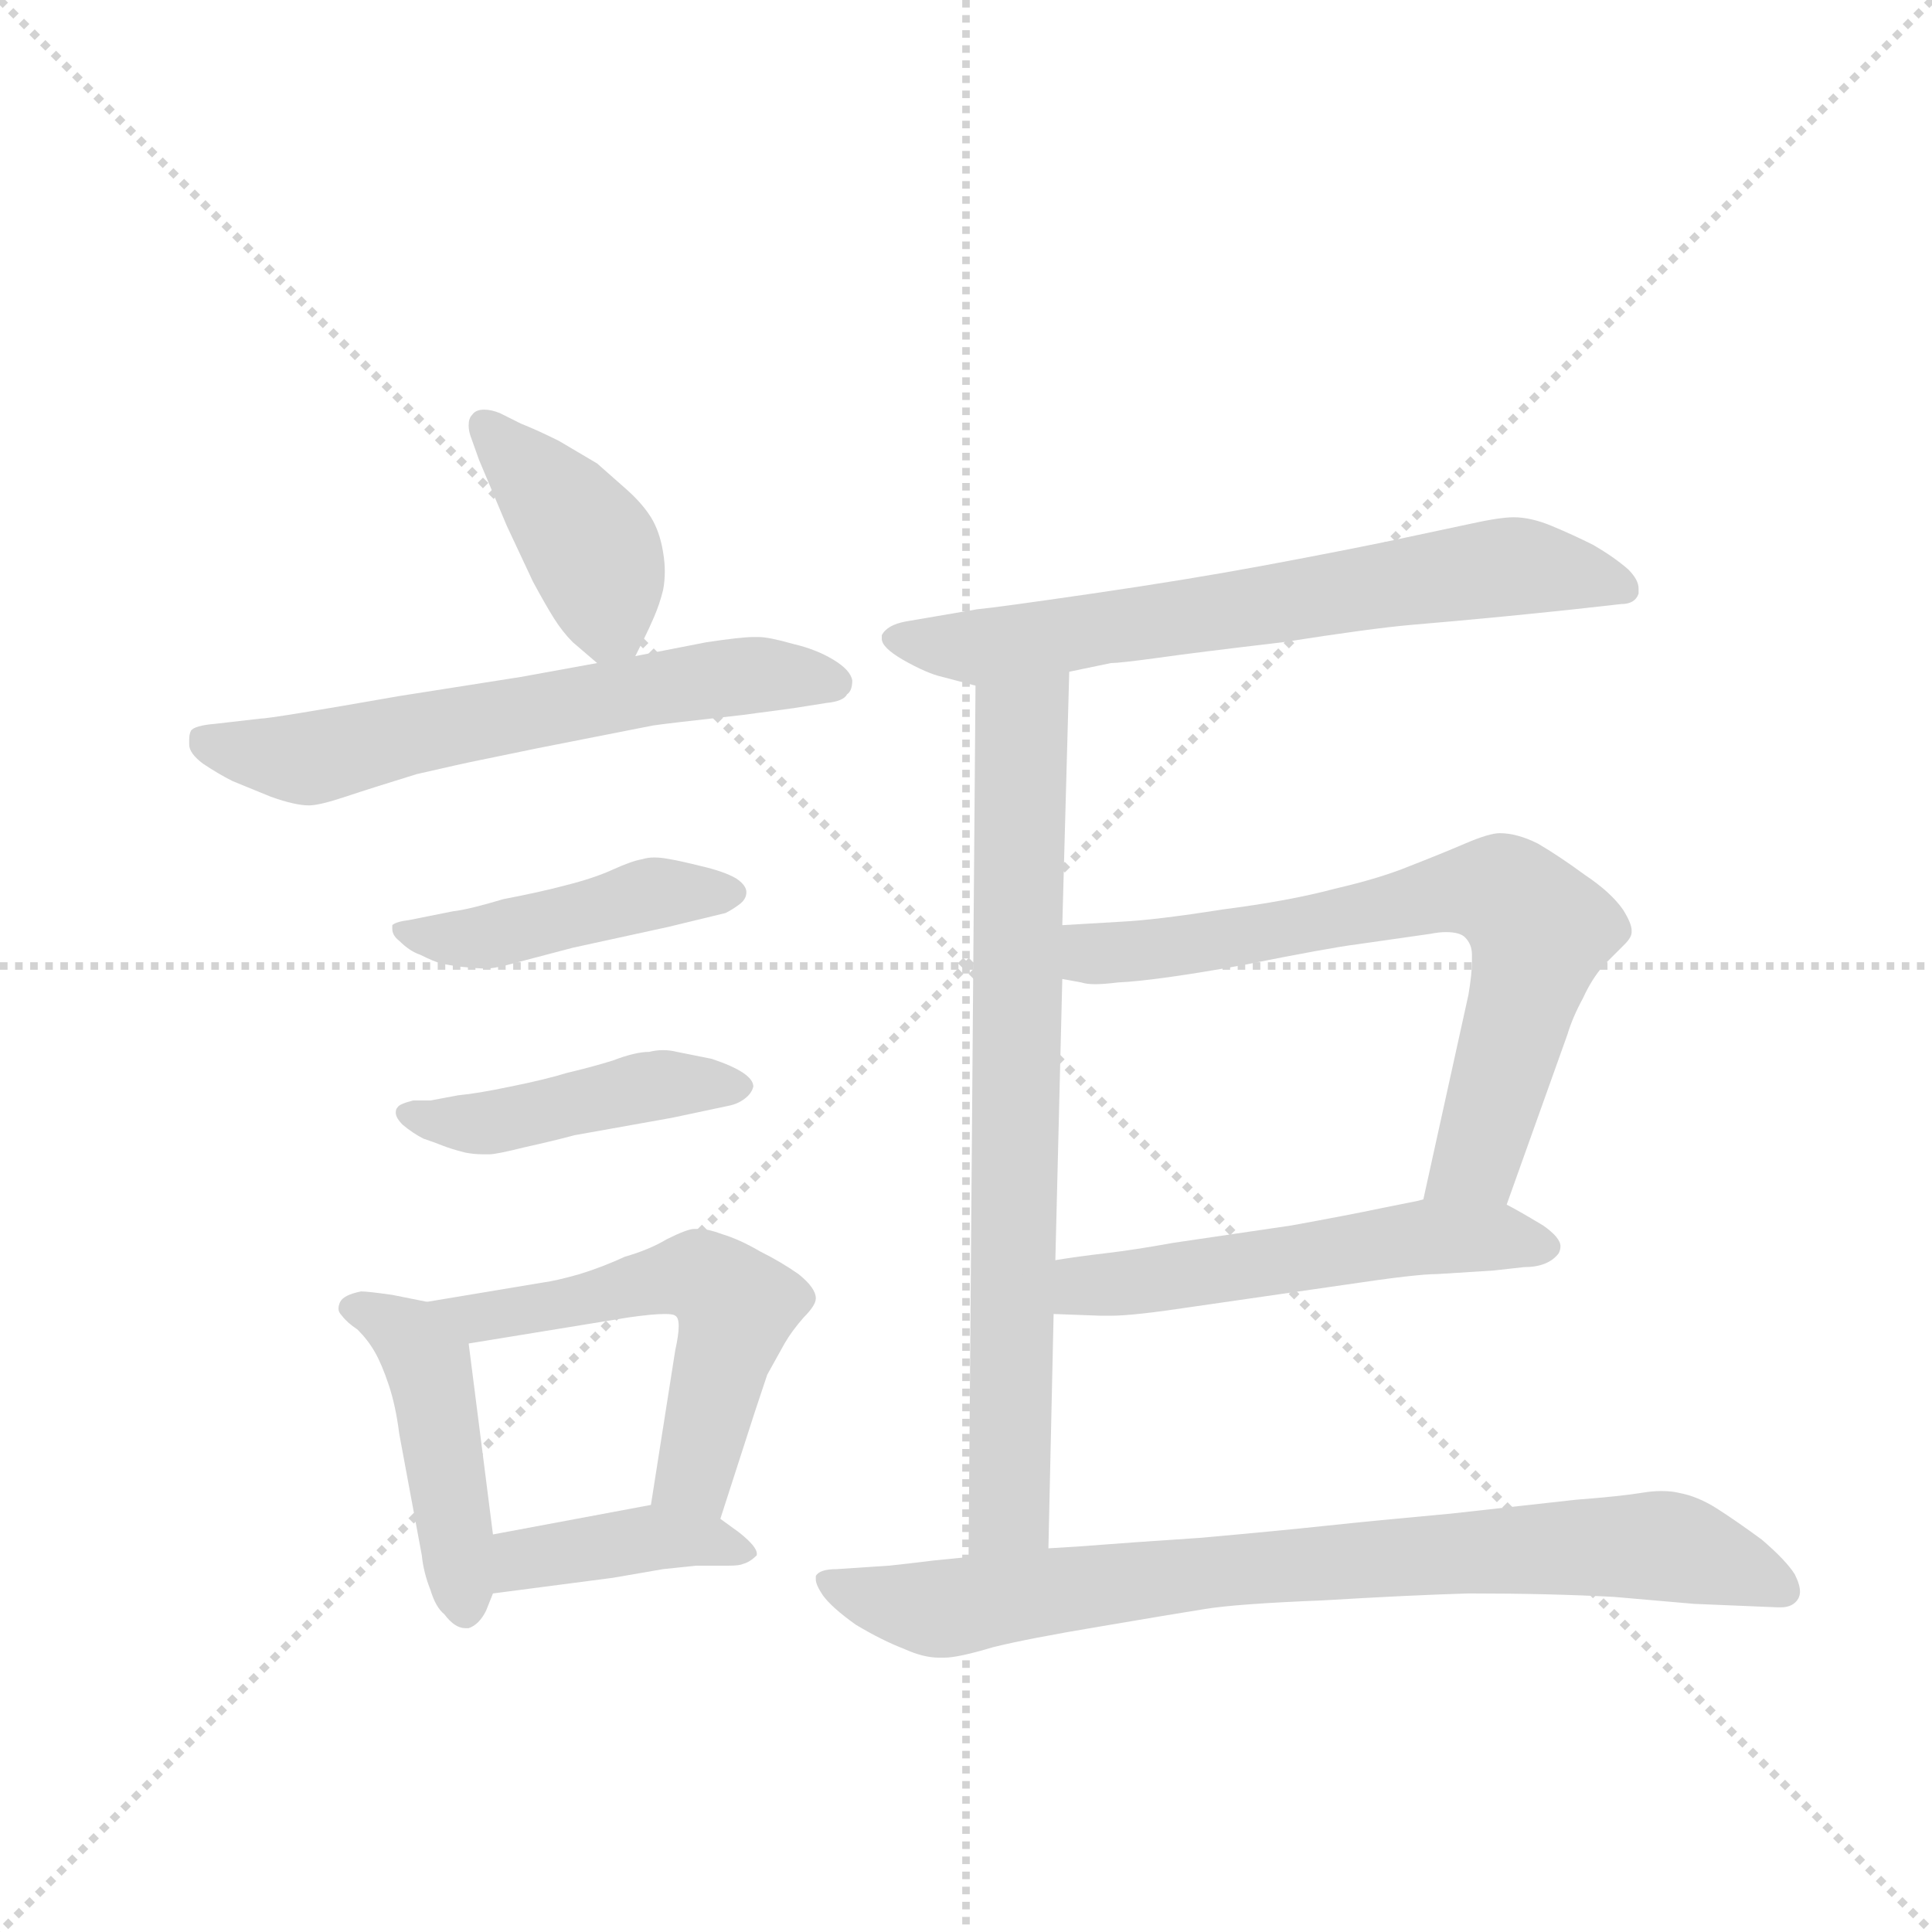 <svg version="1.1" viewBox="0 0 1024 1024" xmlns="http://www.w3.org/2000/svg">
  <g stroke="lightgray" stroke-dasharray="1,1" stroke-width="1" transform="scale(4, 4)">
    <line x1="0" y1="0" x2="256" y2="256"></line>
    <line x1="256" y1="0" x2="0" y2="256"></line>
    <line x1="128" y1="0" x2="128" y2="256"></line>
    <line x1="0" y1="128" x2="256" y2="128"></line>
  </g>
  <g transform="scale(0.92, -0.92) translate(60, -900)">
    <style type="text/css">
      
        @keyframes keyframes0 {
          from {
            stroke: blue;
            stroke-dashoffset: 408;
            stroke-width: 128;
          }
          57% {
            animation-timing-function: step-end;
            stroke: blue;
            stroke-dashoffset: 0;
            stroke-width: 128;
          }
          to {
            stroke: black;
            stroke-width: 1024;
          }
        }
        #make-me-a-hanzi-animation-0 {
          animation: keyframes0 0.582s both;
          animation-delay: 0s;
          animation-timing-function: linear;
        }
      
        @keyframes keyframes1 {
          from {
            stroke: blue;
            stroke-dashoffset: 625;
            stroke-width: 128;
          }
          67% {
            animation-timing-function: step-end;
            stroke: blue;
            stroke-dashoffset: 0;
            stroke-width: 128;
          }
          to {
            stroke: black;
            stroke-width: 1024;
          }
        }
        #make-me-a-hanzi-animation-1 {
          animation: keyframes1 0.759s both;
          animation-delay: 0.582s;
          animation-timing-function: linear;
        }
      
        @keyframes keyframes2 {
          from {
            stroke: blue;
            stroke-dashoffset: 451;
            stroke-width: 128;
          }
          59% {
            animation-timing-function: step-end;
            stroke: blue;
            stroke-dashoffset: 0;
            stroke-width: 128;
          }
          to {
            stroke: black;
            stroke-width: 1024;
          }
        }
        #make-me-a-hanzi-animation-2 {
          animation: keyframes2 0.617s both;
          animation-delay: 1.341s;
          animation-timing-function: linear;
        }
      
        @keyframes keyframes3 {
          from {
            stroke: blue;
            stroke-dashoffset: 450;
            stroke-width: 128;
          }
          59% {
            animation-timing-function: step-end;
            stroke: blue;
            stroke-dashoffset: 0;
            stroke-width: 128;
          }
          to {
            stroke: black;
            stroke-width: 1024;
          }
        }
        #make-me-a-hanzi-animation-3 {
          animation: keyframes3 0.616s both;
          animation-delay: 1.958s;
          animation-timing-function: linear;
        }
      
        @keyframes keyframes4 {
          from {
            stroke: blue;
            stroke-dashoffset: 457;
            stroke-width: 128;
          }
          60% {
            animation-timing-function: step-end;
            stroke: blue;
            stroke-dashoffset: 0;
            stroke-width: 128;
          }
          to {
            stroke: black;
            stroke-width: 1024;
          }
        }
        #make-me-a-hanzi-animation-4 {
          animation: keyframes4 0.622s both;
          animation-delay: 2.574s;
          animation-timing-function: linear;
        }
      
        @keyframes keyframes5 {
          from {
            stroke: blue;
            stroke-dashoffset: 558;
            stroke-width: 128;
          }
          64% {
            animation-timing-function: step-end;
            stroke: blue;
            stroke-dashoffset: 0;
            stroke-width: 128;
          }
          to {
            stroke: black;
            stroke-width: 1024;
          }
        }
        #make-me-a-hanzi-animation-5 {
          animation: keyframes5 0.704s both;
          animation-delay: 3.196s;
          animation-timing-function: linear;
        }
      
        @keyframes keyframes6 {
          from {
            stroke: blue;
            stroke-dashoffset: 403;
            stroke-width: 128;
          }
          57% {
            animation-timing-function: step-end;
            stroke: blue;
            stroke-dashoffset: 0;
            stroke-width: 128;
          }
          to {
            stroke: black;
            stroke-width: 1024;
          }
        }
        #make-me-a-hanzi-animation-6 {
          animation: keyframes6 0.578s both;
          animation-delay: 3.9s;
          animation-timing-function: linear;
        }
      
        @keyframes keyframes7 {
          from {
            stroke: blue;
            stroke-dashoffset: 683;
            stroke-width: 128;
          }
          69% {
            animation-timing-function: step-end;
            stroke: blue;
            stroke-dashoffset: 0;
            stroke-width: 128;
          }
          to {
            stroke: black;
            stroke-width: 1024;
          }
        }
        #make-me-a-hanzi-animation-7 {
          animation: keyframes7 0.806s both;
          animation-delay: 4.478s;
          animation-timing-function: linear;
        }
      
        @keyframes keyframes8 {
          from {
            stroke: blue;
            stroke-dashoffset: 766;
            stroke-width: 128;
          }
          71% {
            animation-timing-function: step-end;
            stroke: blue;
            stroke-dashoffset: 0;
            stroke-width: 128;
          }
          to {
            stroke: black;
            stroke-width: 1024;
          }
        }
        #make-me-a-hanzi-animation-8 {
          animation: keyframes8 0.873s both;
          animation-delay: 5.284s;
          animation-timing-function: linear;
        }
      
        @keyframes keyframes9 {
          from {
            stroke: blue;
            stroke-dashoffset: 707;
            stroke-width: 128;
          }
          70% {
            animation-timing-function: step-end;
            stroke: blue;
            stroke-dashoffset: 0;
            stroke-width: 128;
          }
          to {
            stroke: black;
            stroke-width: 1024;
          }
        }
        #make-me-a-hanzi-animation-9 {
          animation: keyframes9 0.825s both;
          animation-delay: 6.157s;
          animation-timing-function: linear;
        }
      
        @keyframes keyframes10 {
          from {
            stroke: blue;
            stroke-dashoffset: 535;
            stroke-width: 128;
          }
          64% {
            animation-timing-function: step-end;
            stroke: blue;
            stroke-dashoffset: 0;
            stroke-width: 128;
          }
          to {
            stroke: black;
            stroke-width: 1024;
          }
        }
        #make-me-a-hanzi-animation-10 {
          animation: keyframes10 0.685s both;
          animation-delay: 6.982s;
          animation-timing-function: linear;
        }
      
        @keyframes keyframes11 {
          from {
            stroke: blue;
            stroke-dashoffset: 817;
            stroke-width: 128;
          }
          73% {
            animation-timing-function: step-end;
            stroke: blue;
            stroke-dashoffset: 0;
            stroke-width: 128;
          }
          to {
            stroke: black;
            stroke-width: 1024;
          }
        }
        #make-me-a-hanzi-animation-11 {
          animation: keyframes11 0.915s both;
          animation-delay: 7.668s;
          animation-timing-function: linear;
        }
      
    </style>
    
      <path d="M 306 522 L 311 532 Q 314 538 317 545 Q 320 552 322 560 Q 323 565 323 571 Q 323 576 322 582 Q 320 594 315 602 Q 310 610 301 618 L 284 633 L 262 646 Q 250 652 240 656 L 228 662 Q 223 664 219 664 Q 214 664 212 661 Q 210 659 210 655 Q 210 652 211 649 L 216 635 L 232 597 L 247 565 Q 254 552 259 544 Q 264 536 270 530 L 284 518 C 298 506 298 506 306 522 Z" fill="lightgray"></path>
    
      <path d="M 284 518 L 240 510 L 170 499 Q 96 486 90 486 L 64 483 Q 52 482 50 479 Q 49 477 49 474 L 49 471 Q 49 466 57 460 Q 66 454 74 450 L 96 441 Q 110 436 118 436 Q 124 436 139 441 Q 154 446 180 454 Q 206 460 216 462 L 250 469 L 316 482 Q 322 483 367 488 L 397 492 L 416 495 Q 426 496 428 500 Q 431 502 431 508 Q 430 514 420 520 Q 410 526 397 529 Q 383 533 377 533 L 374 533 Q 367 533 347 530 L 306 522 L 284 518 Z" fill="lightgray"></path>
    
      <path d="M 186 372 L 176 370 Q 168 369 166 367 L 166 365 Q 166 361 170 358 Q 176 352 182 350 Q 190 346 194 345 Q 198 344 206 343 Q 216 342 220 342 Q 224 342 232 344 L 270 354 L 325 366 L 358 374 Q 362 376 366 379 Q 370 382 370 386 Q 370 390 364 394 Q 357 398 344 401 Q 332 404 326 405 Q 321 406 317 406 Q 313 406 310 405 Q 304 404 293 399 Q 282 394 266 390 Q 251 386 230 382 Q 210 376 201 375 L 186 372 Z" fill="lightgray"></path>
    
      <path d="M 188 266 L 178 266 Q 170 264 169 262 Q 168 261 168 259 Q 168 256 172 252 Q 178 247 184 244 Q 190 242 195 240 Q 200 238 208 236 Q 213 235 218 235 L 222 235 Q 226 235 242 239 Q 260 243 271 246 L 327 256 L 360 263 Q 365 264 369 267 Q 373 270 374 274 Q 374 278 368 282 Q 362 286 350 290 L 330 294 Q 326 295 322 295 Q 318 295 314 294 Q 306 294 293 289 Q 280 285 267 282 Q 254 278 234 274 Q 215 270 204 269 L 188 266 Z" fill="lightgray"></path>
    
      <path d="M 186 150 L 166 154 Q 152 156 148 156 Q 138 154 136 150 Q 135 148 135 146 Q 135 144 137 142 Q 140 138 146 134 Q 152 128 156 121 Q 160 114 164 102 Q 168 90 170 74 L 183 4 Q 184 -6 188 -16 Q 191 -26 196 -30 Q 202 -38 208 -38 L 210 -38 Q 216 -36 220 -28 L 224 -18 L 224 16 L 210 126 C 207 146 207 146 186 150 Z" fill="lightgray"></path>
    
      <path d="M 355 25 L 375 87 L 382 108 L 392 126 Q 396 133 403 141 Q 410 148 410 152 Q 410 158 400 166 Q 390 173 378 179 Q 366 186 356 189 Q 348 192 343 192 L 340 192 Q 336 192 324 186 Q 314 180 300 176 Q 287 170 274 166 Q 260 162 252 161 L 186 150 C 156 145 180 121 210 126 L 302 141 Q 316 143 323 143 Q 328 143 329 142 Q 331 141 331 136 Q 331 131 329 122 L 315 33 C 310 3 346 -4 355 25 Z" fill="lightgray"></path>
    
      <path d="M 224 -18 L 293 -9 L 322 -4 L 341 -2 L 360 -2 Q 366 -2 368 -1 Q 372 0 376 4 L 376 5 Q 376 9 366 17 L 355 25 C 338 37 338 37 315 33 L 224 16 C 195 10 194 -22 224 -18 Z" fill="lightgray"></path>
    
      <path d="M 556 513 L 580 518 Q 585 518 607 521 Q 628 524 679 530 Q 730 538 753 540 Q 777 542 808 545 Q 838 548 847 549 L 874 552 Q 882 552 884 558 L 884 561 Q 884 566 878 572 Q 870 579 858 586 Q 846 592 834 597 Q 822 602 812 602 Q 804 602 786 598 L 739 588 Q 710 582 667 574 Q 624 566 569 558 Q 514 550 503 549 L 462 542 Q 451 540 448 534 L 448 532 Q 448 527 460 520 Q 474 512 483 510 L 502 505 L 556 513 Z" fill="lightgray"></path>
    
      <path d="M 552 367 L 556 513 C 557 543 502 535 502 505 L 498 3 C 498 -27 543 -22 544 8 L 547 143 L 548 174 L 552 336 L 552 367 Z" fill="lightgray"></path>
    
      <path d="M 808 206 L 843 304 Q 846 314 852 325 Q 857 336 864 344 L 876 356 Q 880 360 880 363 L 880 364 Q 880 368 875 376 Q 868 386 853 396 Q 838 407 826 414 Q 814 420 804 420 Q 798 420 784 414 Q 770 408 752 401 Q 735 394 709 388 Q 683 381 644 376 Q 606 370 586 369 Q 568 368 552 367 C 522 365 523 342 552 336 L 563 334 Q 566 333 571 333 Q 576 333 584 334 Q 606 335 656 344 Q 706 354 722 356 L 764 362 Q 769 363 773 363 Q 781 363 784 360 Q 788 356 788 350 L 788 346 Q 788 339 786 327 L 760 209 C 754 180 798 178 808 206 Z" fill="lightgray"></path>
    
      <path d="M 547 143 L 574 142 L 580 142 Q 593 142 626 147 L 716 160 Q 756 166 768 166 L 800 168 L 818 170 Q 832 170 838 178 Q 839 180 839 182 Q 839 187 829 194 Q 814 203 808 206 C 790 216 789 215 760 209 L 756 208 L 736 204 Q 717 200 684 194 L 616 184 Q 594 180 577 178 Q 560 176 548 174 C 518 169 517 144 547 143 Z" fill="lightgray"></path>
    
      <path d="M 498 3 L 478 1 Q 462 -1 452 -2 L 422 -4 Q 412 -4 410 -8 L 410 -10 Q 410 -13 414 -19 Q 419 -26 433 -36 Q 448 -45 461 -50 Q 472 -55 481 -55 L 484 -55 Q 492 -55 512 -49 Q 532 -44 574 -37 Q 615 -30 634 -27 Q 652 -24 702 -22 Q 752 -19 786 -18 Q 833 -18 870 -20 L 916 -24 L 964 -26 L 966 -26 Q 973 -26 976 -21 Q 977 -19 977 -17 Q 977 -13 974 -7 Q 969 1 955 13 Q 940 24 929 31 Q 918 38 907 40 Q 903 41 897 41 Q 892 41 886 40 Q 874 38 848 36 L 776 28 Q 732 24 704 21 Q 676 18 631 14 Q 586 11 574 10 Q 562 9 544 8 L 498 3 Z" fill="lightgray"></path>
    
    
      <clipPath id="make-me-a-hanzi-clip-0">
        <path d="M 306 522 L 311 532 Q 314 538 317 545 Q 320 552 322 560 Q 323 565 323 571 Q 323 576 322 582 Q 320 594 315 602 Q 310 610 301 618 L 284 633 L 262 646 Q 250 652 240 656 L 228 662 Q 223 664 219 664 Q 214 664 212 661 Q 210 659 210 655 Q 210 652 211 649 L 216 635 L 232 597 L 247 565 Q 254 552 259 544 Q 264 536 270 530 L 284 518 C 298 506 298 506 306 522 Z"></path>
      </clipPath>
      <path clip-path="url(#make-me-a-hanzi-clip-0)" d="M 219 656 L 284 578 L 291 543 L 288 529" fill="none" id="make-me-a-hanzi-animation-0" stroke-dasharray="280 560" stroke-linecap="round"></path>
    
      <clipPath id="make-me-a-hanzi-clip-1">
        <path d="M 284 518 L 240 510 L 170 499 Q 96 486 90 486 L 64 483 Q 52 482 50 479 Q 49 477 49 474 L 49 471 Q 49 466 57 460 Q 66 454 74 450 L 96 441 Q 110 436 118 436 Q 124 436 139 441 Q 154 446 180 454 Q 206 460 216 462 L 250 469 L 316 482 Q 322 483 367 488 L 397 492 L 416 495 Q 426 496 428 500 Q 431 502 431 508 Q 430 514 420 520 Q 410 526 397 529 Q 383 533 377 533 L 374 533 Q 367 533 347 530 L 306 522 L 284 518 Z"></path>
      </clipPath>
      <path clip-path="url(#make-me-a-hanzi-clip-1)" d="M 59 475 L 117 463 L 330 506 L 370 511 L 422 507" fill="none" id="make-me-a-hanzi-animation-1" stroke-dasharray="497 994" stroke-linecap="round"></path>
    
      <clipPath id="make-me-a-hanzi-clip-2">
        <path d="M 186 372 L 176 370 Q 168 369 166 367 L 166 365 Q 166 361 170 358 Q 176 352 182 350 Q 190 346 194 345 Q 198 344 206 343 Q 216 342 220 342 Q 224 342 232 344 L 270 354 L 325 366 L 358 374 Q 362 376 366 379 Q 370 382 370 386 Q 370 390 364 394 Q 357 398 344 401 Q 332 404 326 405 Q 321 406 317 406 Q 313 406 310 405 Q 304 404 293 399 Q 282 394 266 390 Q 251 386 230 382 Q 210 376 201 375 L 186 372 Z"></path>
      </clipPath>
      <path clip-path="url(#make-me-a-hanzi-clip-2)" d="M 172 366 L 180 360 L 214 359 L 305 383 L 362 386" fill="none" id="make-me-a-hanzi-animation-2" stroke-dasharray="323 646" stroke-linecap="round"></path>
    
      <clipPath id="make-me-a-hanzi-clip-3">
        <path d="M 188 266 L 178 266 Q 170 264 169 262 Q 168 261 168 259 Q 168 256 172 252 Q 178 247 184 244 Q 190 242 195 240 Q 200 238 208 236 Q 213 235 218 235 L 222 235 Q 226 235 242 239 Q 260 243 271 246 L 327 256 L 360 263 Q 365 264 369 267 Q 373 270 374 274 Q 374 278 368 282 Q 362 286 350 290 L 330 294 Q 326 295 322 295 Q 318 295 314 294 Q 306 294 293 289 Q 280 285 267 282 Q 254 278 234 274 Q 215 270 204 269 L 188 266 Z"></path>
      </clipPath>
      <path clip-path="url(#make-me-a-hanzi-clip-3)" d="M 175 258 L 220 253 L 312 274 L 366 274" fill="none" id="make-me-a-hanzi-animation-3" stroke-dasharray="322 644" stroke-linecap="round"></path>
    
      <clipPath id="make-me-a-hanzi-clip-4">
        <path d="M 186 150 L 166 154 Q 152 156 148 156 Q 138 154 136 150 Q 135 148 135 146 Q 135 144 137 142 Q 140 138 146 134 Q 152 128 156 121 Q 160 114 164 102 Q 168 90 170 74 L 183 4 Q 184 -6 188 -16 Q 191 -26 196 -30 Q 202 -38 208 -38 L 210 -38 Q 216 -36 220 -28 L 224 -18 L 224 16 L 210 126 C 207 146 207 146 186 150 Z"></path>
      </clipPath>
      <path clip-path="url(#make-me-a-hanzi-clip-4)" d="M 141 147 L 176 130 L 187 114 L 209 -27" fill="none" id="make-me-a-hanzi-animation-4" stroke-dasharray="329 658" stroke-linecap="round"></path>
    
      <clipPath id="make-me-a-hanzi-clip-5">
        <path d="M 355 25 L 375 87 L 382 108 L 392 126 Q 396 133 403 141 Q 410 148 410 152 Q 410 158 400 166 Q 390 173 378 179 Q 366 186 356 189 Q 348 192 343 192 L 340 192 Q 336 192 324 186 Q 314 180 300 176 Q 287 170 274 166 Q 260 162 252 161 L 186 150 C 156 145 180 121 210 126 L 302 141 Q 316 143 323 143 Q 328 143 329 142 Q 331 141 331 136 Q 331 131 329 122 L 315 33 C 310 3 346 -4 355 25 Z"></path>
      </clipPath>
      <path clip-path="url(#make-me-a-hanzi-clip-5)" d="M 193 149 L 216 140 L 330 164 L 351 161 L 364 147 L 362 137 L 339 49 L 323 39" fill="none" id="make-me-a-hanzi-animation-5" stroke-dasharray="430 860" stroke-linecap="round"></path>
    
      <clipPath id="make-me-a-hanzi-clip-6">
        <path d="M 224 -18 L 293 -9 L 322 -4 L 341 -2 L 360 -2 Q 366 -2 368 -1 Q 372 0 376 4 L 376 5 Q 376 9 366 17 L 355 25 C 338 37 338 37 315 33 L 224 16 C 195 10 194 -22 224 -18 Z"></path>
      </clipPath>
      <path clip-path="url(#make-me-a-hanzi-clip-6)" d="M 230 -12 L 250 4 L 318 14 L 370 5" fill="none" id="make-me-a-hanzi-animation-6" stroke-dasharray="275 550" stroke-linecap="round"></path>
    
      <clipPath id="make-me-a-hanzi-clip-7">
        <path d="M 556 513 L 580 518 Q 585 518 607 521 Q 628 524 679 530 Q 730 538 753 540 Q 777 542 808 545 Q 838 548 847 549 L 874 552 Q 882 552 884 558 L 884 561 Q 884 566 878 572 Q 870 579 858 586 Q 846 592 834 597 Q 822 602 812 602 Q 804 602 786 598 L 739 588 Q 710 582 667 574 Q 624 566 569 558 Q 514 550 503 549 L 462 542 Q 451 540 448 534 L 448 532 Q 448 527 460 520 Q 474 512 483 510 L 502 505 L 556 513 Z"></path>
      </clipPath>
      <path clip-path="url(#make-me-a-hanzi-clip-7)" d="M 454 533 L 506 527 L 809 574 L 876 560" fill="none" id="make-me-a-hanzi-animation-7" stroke-dasharray="555 1110" stroke-linecap="round"></path>
    
      <clipPath id="make-me-a-hanzi-clip-8">
        <path d="M 552 367 L 556 513 C 557 543 502 535 502 505 L 498 3 C 498 -27 543 -22 544 8 L 547 143 L 548 174 L 552 336 L 552 367 Z"></path>
      </clipPath>
      <path clip-path="url(#make-me-a-hanzi-clip-8)" d="M 550 506 L 528 481 L 522 31 L 505 11" fill="none" id="make-me-a-hanzi-animation-8" stroke-dasharray="638 1276" stroke-linecap="round"></path>
    
      <clipPath id="make-me-a-hanzi-clip-9">
        <path d="M 808 206 L 843 304 Q 846 314 852 325 Q 857 336 864 344 L 876 356 Q 880 360 880 363 L 880 364 Q 880 368 875 376 Q 868 386 853 396 Q 838 407 826 414 Q 814 420 804 420 Q 798 420 784 414 Q 770 408 752 401 Q 735 394 709 388 Q 683 381 644 376 Q 606 370 586 369 Q 568 368 552 367 C 522 365 523 342 552 336 L 563 334 Q 566 333 571 333 Q 576 333 584 334 Q 606 335 656 344 Q 706 354 722 356 L 764 362 Q 769 363 773 363 Q 781 363 784 360 Q 788 356 788 350 L 788 346 Q 788 339 786 327 L 760 209 C 754 180 798 178 808 206 Z"></path>
      </clipPath>
      <path clip-path="url(#make-me-a-hanzi-clip-9)" d="M 558 359 L 576 350 L 611 353 L 778 386 L 808 385 L 827 364 L 824 347 L 791 232 L 766 215" fill="none" id="make-me-a-hanzi-animation-9" stroke-dasharray="579 1158" stroke-linecap="round"></path>
    
      <clipPath id="make-me-a-hanzi-clip-10">
        <path d="M 547 143 L 574 142 L 580 142 Q 593 142 626 147 L 716 160 Q 756 166 768 166 L 800 168 L 818 170 Q 832 170 838 178 Q 839 180 839 182 Q 839 187 829 194 Q 814 203 808 206 C 790 216 789 215 760 209 L 756 208 L 736 204 Q 717 200 684 194 L 616 184 Q 594 180 577 178 Q 560 176 548 174 C 518 169 517 144 547 143 Z"></path>
      </clipPath>
      <path clip-path="url(#make-me-a-hanzi-clip-10)" d="M 554 151 L 565 159 L 753 186 L 828 183" fill="none" id="make-me-a-hanzi-animation-10" stroke-dasharray="407 814" stroke-linecap="round"></path>
    
      <clipPath id="make-me-a-hanzi-clip-11">
        <path d="M 498 3 L 478 1 Q 462 -1 452 -2 L 422 -4 Q 412 -4 410 -8 L 410 -10 Q 410 -13 414 -19 Q 419 -26 433 -36 Q 448 -45 461 -50 Q 472 -55 481 -55 L 484 -55 Q 492 -55 512 -49 Q 532 -44 574 -37 Q 615 -30 634 -27 Q 652 -24 702 -22 Q 752 -19 786 -18 Q 833 -18 870 -20 L 916 -24 L 964 -26 L 966 -26 Q 973 -26 976 -21 Q 977 -19 977 -17 Q 977 -13 974 -7 Q 969 1 955 13 Q 940 24 929 31 Q 918 38 907 40 Q 903 41 897 41 Q 892 41 886 40 Q 874 38 848 36 L 776 28 Q 732 24 704 21 Q 676 18 631 14 Q 586 11 574 10 Q 562 9 544 8 L 498 3 Z"></path>
      </clipPath>
      <path clip-path="url(#make-me-a-hanzi-clip-11)" d="M 417 -9 L 436 -20 L 480 -27 L 641 -5 L 904 9 L 968 -17" fill="none" id="make-me-a-hanzi-animation-11" stroke-dasharray="689 1378" stroke-linecap="round"></path>
    
  </g>
</svg>